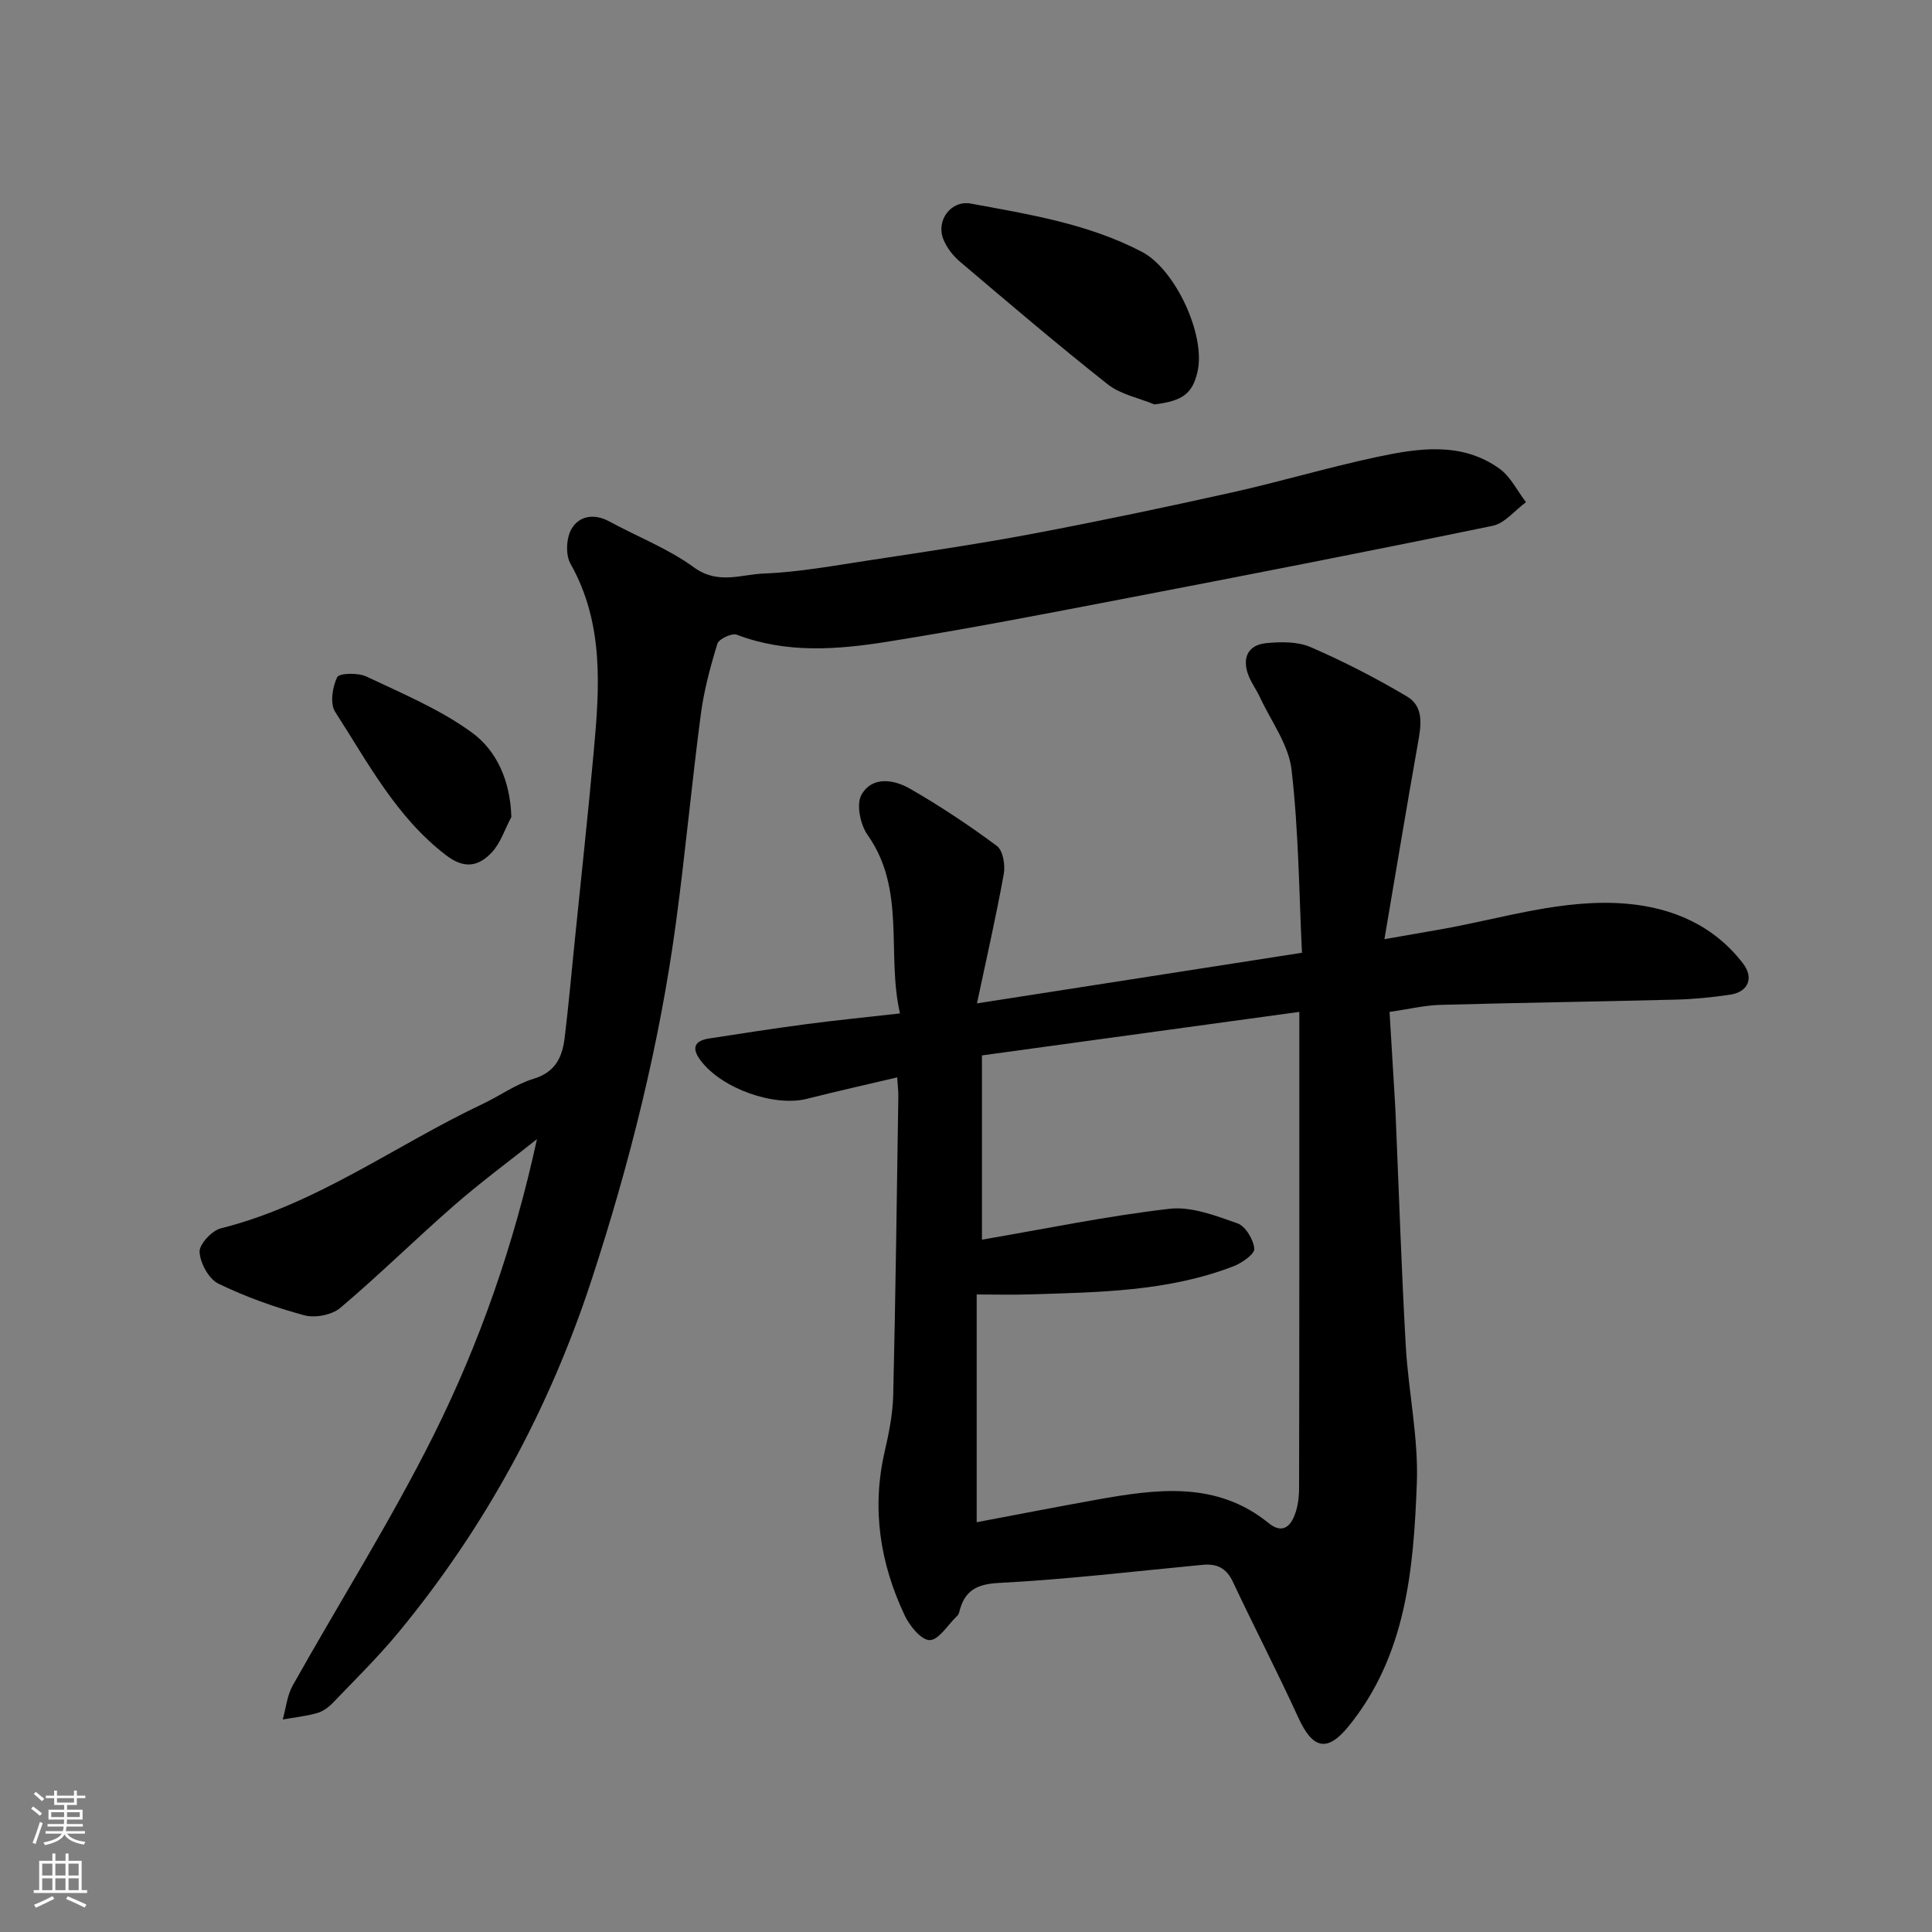 <svg enable-background="new 0 0 400 400" viewBox="0 0 400 400" xmlns="http://www.w3.org/2000/svg"><rect x="0" y="0" width="400" height="400" fill="#808080" stroke="none"/><g fill="#010000"><path d="m185.75 223.06c-6.4 1.51-12.57 2.89-18.69 4.44-6.62 1.68-17.58-1.99-22.06-8.01-1.86-2.5-1.21-4 1.74-4.47 6.77-1.06 13.55-2.1 20.35-3 6.15-.81 12.32-1.42 19.24-2.2-2.84-12.46 1.32-25.59-6.71-36.96-1.49-2.11-2.37-6.3-1.28-8.27 2.2-3.96 6.74-3.22 10.1-1.28 6.21 3.58 12.21 7.56 17.96 11.84 1.26.94 1.76 3.95 1.42 5.8-1.58 8.76-3.57 17.45-5.55 26.79 22.67-3.53 44.33-6.91 67.29-10.48-.61-12.3-.68-25.19-2.16-37.91-.6-5.18-4.23-10.01-6.54-14.98-.68-1.48-1.67-2.82-2.29-4.32-1.53-3.71-.27-6.52 3.57-6.89 3.04-.3 6.5-.35 9.19.81 6.85 2.97 13.54 6.41 19.96 10.22 3.63 2.15 2.92 6.13 2.25 9.84-2.31 13-4.46 26.02-6.91 40.42 4.99-.87 8.24-1.45 11.49-2.01 12.88-2.25 25.56-6.49 38.81-5.32 9.46.84 17.97 4.54 23.96 12.38 2.3 3.02 1.01 5.9-2.69 6.44-3.72.55-7.5.93-11.26 1.02-16.26.42-32.52.64-48.78 1.09-3.23.09-6.45.88-10.47 1.46.36 5.99.73 12.04 1.09 18.09.08 1.32.15 2.65.2 3.97.67 15.7 1.18 31.4 2.07 47.08.54 9.51 2.65 19.02 2.29 28.47-.68 17.75-2.18 35.58-14.13 50.29-4.42 5.44-7.43 4.72-10.41-1.8-4.32-9.46-9.12-18.69-13.54-28.1-1.35-2.88-3.33-3.81-6.29-3.53-14.06 1.34-28.09 3.02-42.18 3.75-4.87.25-7.18 1.79-8.22 6.15-.07.3-.3.59-.53.81-1.84 1.77-3.7 4.87-5.56 4.88-1.76 0-4.16-2.96-5.18-5.13-5.1-10.8-6.87-22.09-4.13-33.94.88-3.81 1.66-7.73 1.76-11.61.49-20.59.74-41.18 1.06-61.77.02-1.29-.15-2.59-.24-4.06zm16.46 92.1c8.52-1.6 16.65-3.2 24.81-4.66 12.41-2.22 24.82-3.96 35.68 4.87 2.43 1.97 4.07 1.02 5.05-1.01.88-1.83 1.2-4.08 1.21-6.15.07-30.97.05-61.94.05-92.91 0-1.72 0-3.43 0-5.8-22.63 3.1-44.37 6.08-65.71 9.01v38.15c13.1-2.24 25.89-4.9 38.81-6.39 4.55-.53 9.57 1.42 14.09 3.01 1.67.59 3.32 3.35 3.49 5.25.1 1.1-2.57 2.97-4.32 3.64-13.57 5.24-27.89 5.37-42.14 5.82-3.61.11-7.22.02-11.02.02z"/><path d="m111.17 235.85c-5.73 4.55-11.63 8.9-17.14 13.71-7.97 6.95-15.5 14.4-23.57 21.22-1.74 1.47-5.21 2.14-7.44 1.54-6.1-1.65-12.14-3.8-17.81-6.56-1.99-.97-3.76-4.23-3.89-6.54-.09-1.6 2.53-4.43 4.39-4.9 19.83-4.97 36.16-17.22 54.24-25.77 3.55-1.68 6.85-4.09 10.55-5.21 4.54-1.38 5.93-4.53 6.41-8.5.81-6.68 1.41-13.39 2.09-20.09 1.32-13.06 2.75-26.12 3.93-39.19 1.21-13.27 2.15-26.5-4.83-38.87-1.04-1.84-.86-5.31.22-7.17 1.58-2.72 4.67-3.27 7.81-1.57 5.86 3.18 12.23 5.64 17.56 9.53 4.95 3.61 9.76 1.44 14.49 1.26 7.32-.29 14.62-1.65 21.89-2.75 11.3-1.72 22.61-3.38 33.84-5.5 13.76-2.6 27.47-5.49 41.14-8.53 10-2.23 19.84-5.17 29.85-7.31 8.67-1.85 17.63-3.29 25.55 2.38 2.3 1.65 3.68 4.59 5.49 6.94-2.29 1.68-4.37 4.36-6.89 4.89-25.53 5.27-51.11 10.26-76.71 15.17-16.17 3.11-32.35 6.24-48.61 8.83-10.39 1.65-20.91 2.47-31.19-1.45-1.01-.39-3.7.87-4.01 1.86-1.47 4.79-2.79 9.7-3.44 14.67-1.88 14.29-3.2 28.66-5.12 42.94-3.4 25.25-9.57 49.89-17.48 74.07-8.76 26.76-21.99 51.19-39.93 72.95-4.25 5.15-9.04 9.85-13.67 14.68-.88.92-2.07 1.77-3.26 2.1-2.31.65-4.72.9-7.09 1.32.66-2.35.9-4.95 2.06-7.03 9.66-17.22 20.23-33.97 29.06-51.6 9.67-19.33 16.79-39.8 21.51-61.52z"/><path d="m239 83.73c-3.25-1.35-7.01-2.07-9.67-4.17-10.4-8.22-20.5-16.83-30.61-25.41-1.45-1.23-2.76-2.94-3.44-4.69-1.5-3.91 1.68-8.06 5.72-7.31 12.11 2.24 24.32 4.18 35.44 10 6.89 3.6 13.27 17.27 11.48 24.86-1.06 4.56-3.14 6.01-8.92 6.72z"/><path d="m105.87 169.14c-1.33 2.49-2.21 5.39-4.08 7.37-2.66 2.81-5.56 3.53-9.45.55-10.33-7.92-16.16-19.17-22.95-29.68-1.1-1.7-.57-5.14.42-7.17.43-.87 4.32-.96 6.05-.14 7.46 3.53 15.25 6.79 21.85 11.6 5.15 3.76 7.94 10.01 8.16 17.47z"/></g><path d="m6.44 374.46.42-.45c.65.47 1.27.95 1.85 1.44l-.45.49c-.65-.56-1.25-1.06-1.82-1.48m.93 7.33-.63-.26c.55-1.36 1.05-2.8 1.52-4.33.19.1.38.19.59.27-.46 1.29-.95 2.73-1.48 4.32m-.38-10.38.44-.42c.43.34 1.01.82 1.74 1.44l-.49.49c-.53-.51-1.09-1.01-1.69-1.51m2.5.35h1.72v-1.04h.59v1.04h3.52v-1.04h.59v1.04h1.75v.53h-1.75v1.42h-2.03v.97h3.22v2.03h-3.24c0 .35-.01.66-.03.93h3.32v.53h-3.37c-.03.27-.08.58-.15.94h3.96v.53h-3.71c.67.92 1.93 1.48 3.79 1.68-.13.24-.23.44-.29.59-2.13-.38-3.48-1.08-4.04-2.12-.43.97-1.77 1.72-4.03 2.23-.09-.19-.2-.37-.33-.55 2.1-.42 3.37-1.03 3.81-1.83h-3.36v-.53h3.58c.08-.29.13-.61.16-.94h-3.33v-.53h3.39c.02-.27.04-.58.04-.93h-3.23v-2.03h3.25v-.97h-2.07v-1.42h-1.73zm1.12 3.44v1h2.65c.01-.3.02-.44.01-.4v-.25-.35zm1.19-2h3.52v-.91h-3.52zm4.71 2h-2.63v.59c0 .15-.01.28-.01.4h2.64z" fill="#fafbfa"/><path d="m13.56 383.74h.63v1.52h2.72v6.07h1.13v.6h-11.06v-.6h1.13v-6.07h2.73v-1.52h.63v1.52h2.1v-1.52zm-2.69 8.83.38.56c-1.24.63-2.53 1.25-3.85 1.85-.1-.21-.21-.42-.34-.63 1.36-.55 2.63-1.15 3.81-1.78m-2.13-4.27h2.1v-2.45h-2.1zm0 3.04h2.1v-2.46h-2.1zm2.72-3.04h2.1v-2.45h-2.1zm0 3.04h2.1v-2.46h-2.1zm6.07 3.6c-1.41-.71-2.7-1.3-3.86-1.78l.35-.56c1.45.62 2.75 1.19 3.88 1.72zm-1.25-9.09h-2.1v2.45h2.1zm-2.09 5.49h2.1v-2.46h-2.1z" fill="#fafbfa"/></svg>